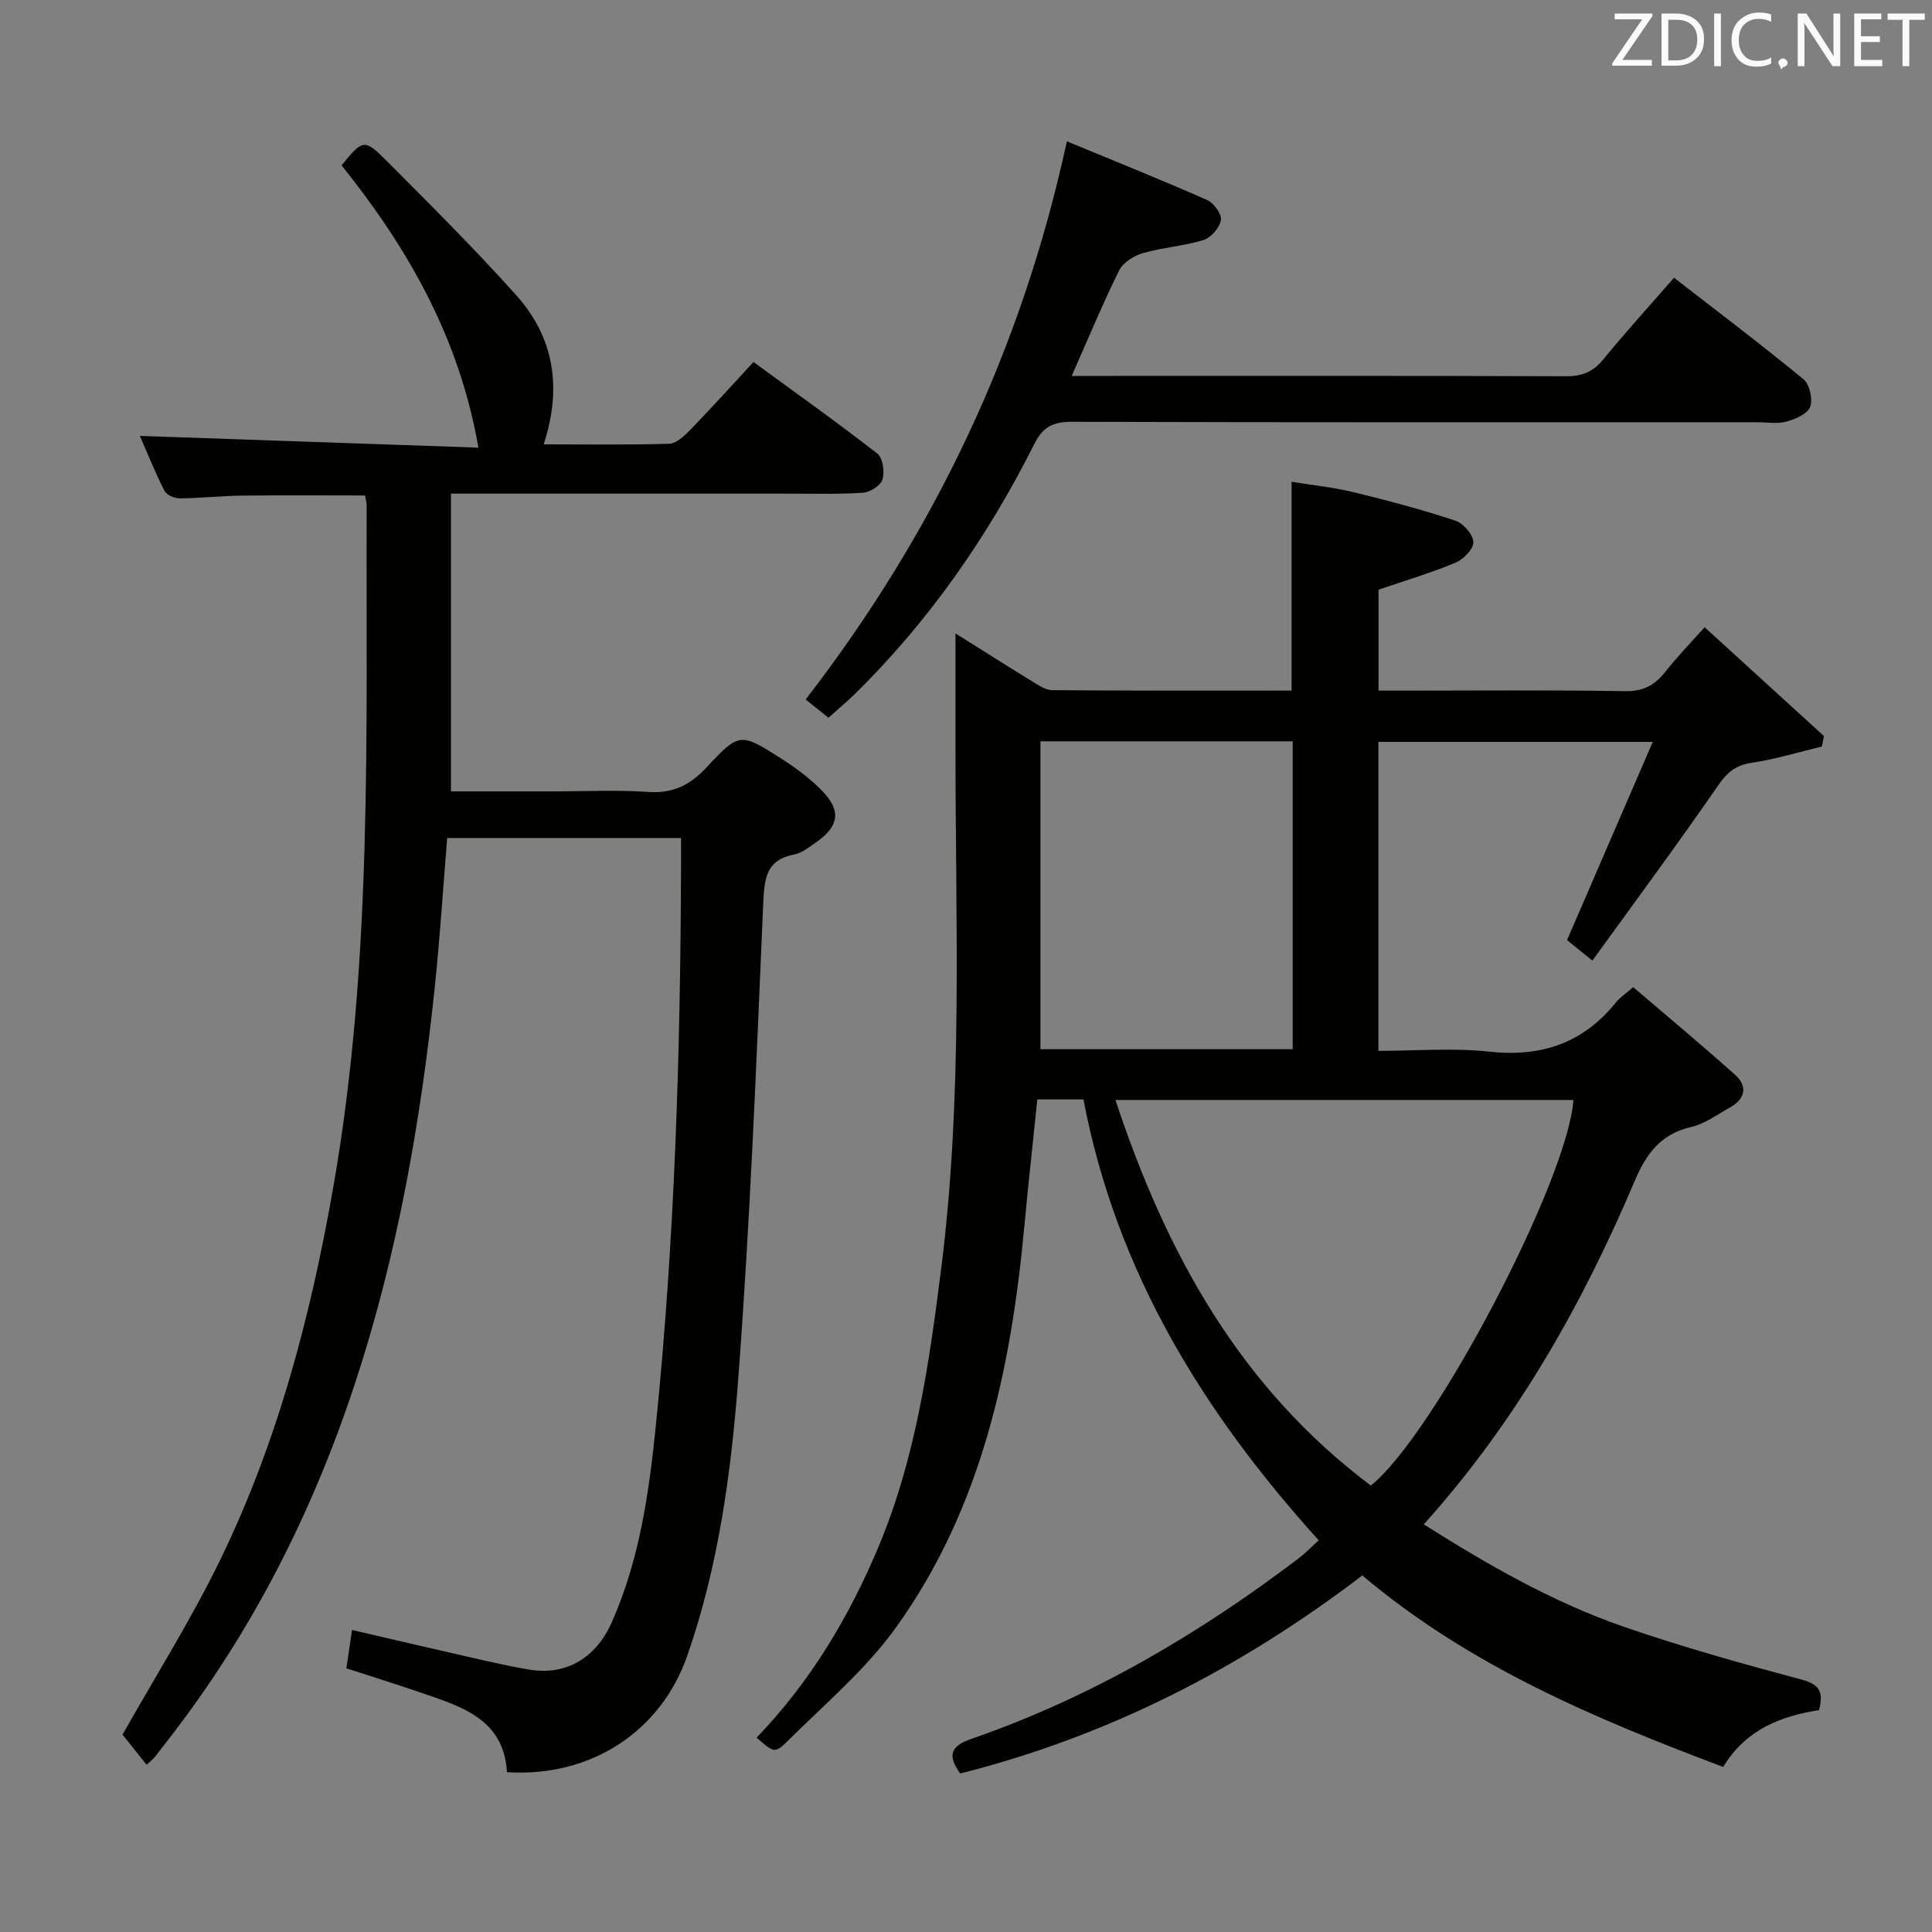 <svg enable-background="new 0 0 400 400" viewBox="0 0 400 400" xmlns="http://www.w3.org/2000/svg"><rect x="0" y="0" width="400" height="400" fill="#808080" stroke="none"/><path d="m224.32 227.62c-3.2 0-6.15 0-9.55 0-.91 8.86-1.88 17.55-2.69 26.26-2.76 29.63-8.85 58.34-26.53 83.01-6.31 8.8-14.88 16-22.63 23.72-2.5 2.49-2.81 2.18-6.28-.85 11.09-11.49 19.17-24.99 25.29-39.62 7.7-18.41 10.47-38 12.95-57.62 4.5-35.65 2.94-71.47 2.94-107.25 0-7.93 0-15.85 0-24.13 5.04 3.16 10.3 6.51 15.63 9.77 1.38.84 2.94 1.97 4.42 1.98 16.47.14 32.94.09 49.54.09 0-14.38 0-28.43 0-43.23 4.21.69 8.6 1.13 12.85 2.16 7.08 1.71 14.13 3.6 21.04 5.88 1.65.54 3.66 2.84 3.74 4.43.08 1.39-2.03 3.58-3.66 4.26-5.02 2.11-10.27 3.66-15.97 5.61v20.9h5.03c15.33 0 30.66-.15 45.99.11 3.81.07 6.2-1.26 8.4-4.07 2.35-2.99 5.02-5.72 8.09-9.17 8.39 7.65 16.55 15.09 24.71 22.53-.14.72-.28 1.45-.43 2.17-4.8 1.15-9.56 2.62-14.43 3.35-3.28.49-5.09 1.86-6.98 4.61-8.38 12.15-17.18 24.02-26.1 36.36-2.51-2.03-4.01-3.24-5.25-4.24 5.84-13.51 11.6-26.81 17.75-41.04-19.85 0-38.18 0-56.81 0v63.97c7.68 0 15.37-.66 22.9.16 10.8 1.18 19.48-1.74 26.31-10.22.82-1.02 1.97-1.76 3.55-3.13 7.04 6.02 14.16 11.95 21.06 18.12 2.73 2.44 2.12 5.03-1.06 6.81-2.61 1.46-5.16 3.36-7.98 4.01-6.32 1.47-9.29 5.47-11.73 11.23-10.9 25.68-24.53 49.78-43.65 71.05 13.32 8.42 26.7 16.1 41.32 21.17 12.04 4.17 24.35 7.61 36.67 10.91 3.54.95 4.95 2.15 3.84 6.38-7.6 1.2-15.03 3.81-19.84 11.77-26.52-10.01-52.45-20.86-74.72-39.65-24.93 19.03-52.43 33.25-83.25 41-2.6-3.63-2.15-5.62 2.29-7.16 24.75-8.56 47.05-21.63 67.83-37.42 1.43-1.09 2.68-2.41 4.1-3.7-23.84-26.39-41.91-55.55-48.7-91.28zm59.5 79.95c13.18-10.56 40.82-63.35 41.94-79.83-31.21 0-62.39 0-94.82 0 10.54 31.83 25.78 59.48 52.88 79.83zm-68.41-90.34h52.23c0-21.41 0-42.47 0-63.75-17.5 0-34.7 0-52.23 0z" fill="#010100"/><path d="m30.35 365.38c-1.88-2.36-3.53-4.43-4.98-6.24 6.86-12.17 14.22-23.84 20.22-36.18 11.92-24.51 18.78-50.63 23.46-77.44 8.15-46.7 6.7-93.81 6.86-140.87 0-.63-.2-1.26-.33-2.07-8.59 0-17.03-.07-25.46.03-4.32.05-8.63.54-12.95.57-1.07.01-2.7-.72-3.14-1.58-1.98-3.95-3.64-8.06-5.07-11.35 23.35.81 46.54 1.61 70.09 2.43-3.99-22.94-14.7-41.42-28.33-58.45 4.34-5.32 4.7-5.55 9.11-1.14 9.16 9.17 18.35 18.34 27 27.97 7.84 8.72 9.61 19.11 5.73 30.94 8.87 0 17.44.14 25.99-.13 1.49-.05 3.15-1.62 4.35-2.86 4.28-4.41 8.4-8.98 13.1-14.06 8.66 6.33 17.29 12.46 25.64 18.96 1.14.89 1.55 3.76 1.07 5.35-.37 1.25-2.58 2.67-4.05 2.76-5.48.34-10.99.17-16.49.18-20.99.01-41.99 0-62.98 0-1.81 0-3.61 0-5.82 0v61.65h21.27c6.5 0 13.02-.34 19.49.11 5.14.36 8.69-1.35 12.15-5.08 6.79-7.31 7.05-7.2 15.46-1.83 2.93 1.87 5.78 3.99 8.23 6.43 4.3 4.27 3.84 7.6-1.13 11-1.36.93-2.78 2.11-4.32 2.41-5.93 1.13-6.27 4.96-6.5 10.15-1.43 33.05-2.71 66.13-5.23 99.11-1.47 19.14-4.1 38.29-10.5 56.65-5.43 15.57-19.84 25.23-37.33 24.11-.63-11.13-9.62-13.65-18.19-16.59-4.84-1.66-9.74-3.18-15.05-4.91.37-2.56.72-4.94 1.16-7.94 8.77 2.03 17.1 3.99 25.45 5.88 3.72.84 7.45 1.68 11.2 2.32 7.66 1.29 13.84-2.37 17.14-9.81 5.74-12.95 7.7-26.76 9.11-40.64 3.91-38.43 5.09-77 5.22-115.61.01-1.96 0-3.91 0-6.11-16.42 0-32.32 0-48.41 0-.85 10.32-1.49 20.4-2.53 30.44-5.91 56.98-19.77 111.15-56.06 157.31-.72.92-1.41 1.86-2.15 2.76-.32.34-.72.64-1.5 1.37z" fill="#010100"/><path d="m171.53 148.6c-1.77-1.41-3.31-2.64-4.73-3.78 26.52-34.35 44.69-72.28 54.09-115.56 9.61 3.98 19.39 7.9 29.03 12.15 1.38.61 3.06 2.91 2.86 4.14-.26 1.58-2.04 3.66-3.59 4.14-4.08 1.27-8.46 1.53-12.57 2.72-1.87.54-4.11 1.95-4.92 3.59-3.43 6.94-6.4 14.1-9.81 21.83h5.38c32.32 0 64.64-.05 96.95.07 3.28.01 5.57-.87 7.67-3.43 4.63-5.65 9.55-11.06 14.7-16.97 9.09 7.06 18.09 13.85 26.79 21.01 1.28 1.05 1.98 4.16 1.39 5.73-.55 1.46-3.07 2.54-4.92 3.05-1.86.51-3.97.13-5.97.13-47.31 0-94.62.05-141.93-.09-3.81-.01-5.99.96-7.76 4.5-9.69 19.31-21.91 36.86-37.38 52.03-1.67 1.6-3.44 3.08-5.28 4.74z" fill="#010100"/><g fill="#fafafb"><path d="m342.2 3.2-6.3 9.2h6.1v1.2h-8.2v-.5l6.2-9.1h-5.7v-1.2h7.8v.4z"/><path d="m344 13.7v-10.9h3.1c1.6 0 3 .5 4.1 1.4 1.1 1 1.6 2.2 1.6 3.9s-.5 3-1.6 4-2.5 1.5-4.2 1.5h-3zm1.4-9.6v8.4h1.6c1.4 0 2.5-.4 3.2-1.1.8-.8 1.2-1.8 1.2-3.2s-.4-2.4-1.2-3.1-1.8-1-3.1-1z"/><path d="m356.3 2.8v10.9h-1.4v-10.9z"/><path d="m366.6 13.2c-.8.4-1.8.6-3 .6-1.6 0-2.8-.5-3.7-1.5s-1.4-2.3-1.4-3.9c0-1.7.5-3.2 1.6-4.2s2.4-1.6 4-1.6c1 0 1.9.1 2.6.4v1.5c-.8-.4-1.6-.6-2.6-.6-1.2 0-2.2.4-3 1.2s-1.1 1.9-1.1 3.3c0 1.3.4 2.3 1.1 3.1s1.6 1.1 2.8 1.1c1.1 0 2-.2 2.8-.7v1.3z"/><path d="m368.2 13c0-.3.1-.5.3-.6.2-.2.4-.3.6-.3.3 0 .5.1.7.3s.3.4.3.6-.1.5-.3.6c-.2.2-.4.3-.7.3-.3 1-.5-.1-.6-.3-.2-.2-.3-.4-.3-.6z"/><path d="m381.1 13.7h-1.7l-5.5-8.4c-.2-.2-.3-.5-.4-.7 0 .2.1.8.1 1.5v7.6h-1.4v-10.9h1.8l5.3 8.3c.3.4.4.6.4.8 0-.3-.1-.8-.1-1.6v-7.5h1.4v10.9z"/><path d="m389.7 13.7h-5.8v-10.9h5.6v1.2h-4.2v3.5h3.9v1.2h-3.9v3.7h4.4z"/><path d="m398.4 4.1h-3.1v9.6h-1.4v-9.6h-3.1v-1.3h7.7v1.3z"/></g></svg>